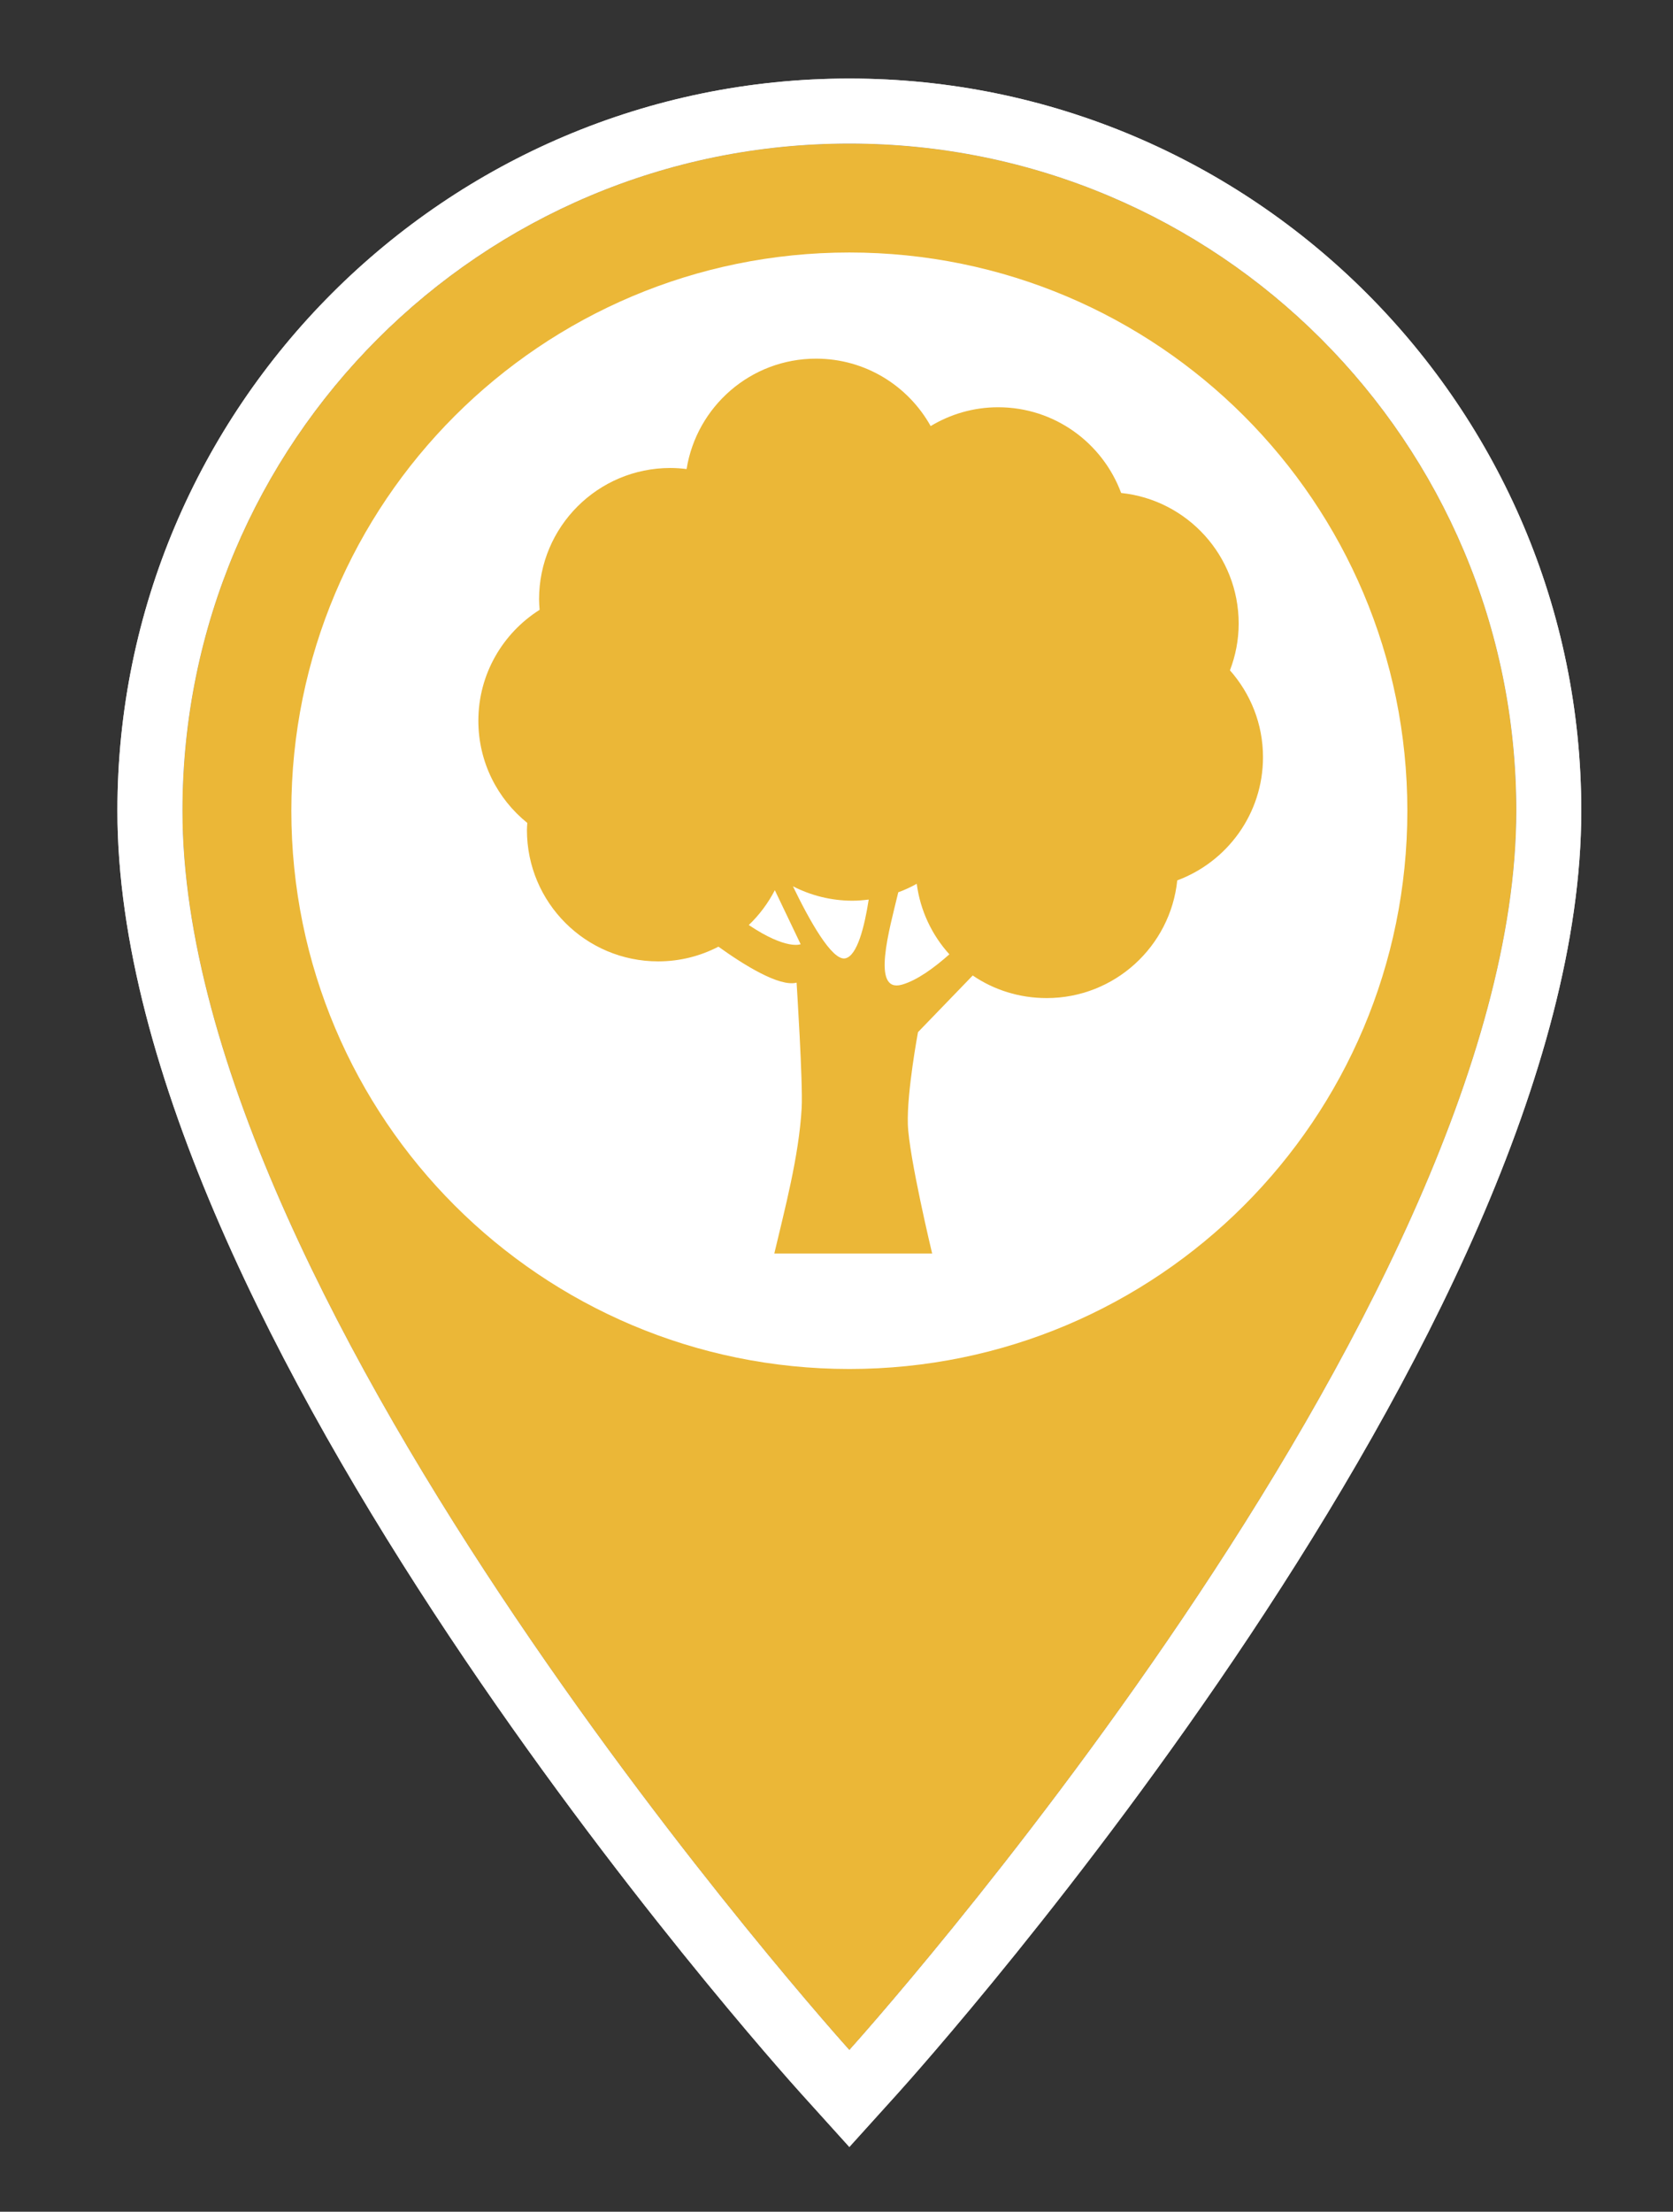 <?xml version="1.0" encoding="UTF-8" standalone="no"?>
<!DOCTYPE svg PUBLIC "-//W3C//DTD SVG 1.1//EN" "http://www.w3.org/Graphics/SVG/1.1/DTD/svg11.dtd">
<svg xmlns="http://www.w3.org/2000/svg" xmlns:xlink="http://www.w3.org/1999/xlink" version="1.1" width="28pt" height="37pt" viewBox="0 0 28 37">
<rect x="0" y="0" width="28" height="37" fill="#333333" stroke="none"/>
<g enable-background="new">
<g>
<clipPath id="cp0">
<path transform="matrix(1,0,0,-1,0,37)" d="M 3.053 23.436 C 3.053 29.607 8.044 34.599 14.215 34.599 C 20.387 34.599 25.378 29.607 25.378 23.436 C 25.378 15.064 14.215 2.705 14.215 2.705 C 14.215 2.705 3.053 15.064 3.053 23.436 Z " fill-rule="evenodd"/>
</clipPath>
<g clip-path="url(#cp0)">
<clipPath id="cp1">
<path transform="matrix(1,0,0,-1,0,37)" d="M 0 0 L 28 0 L 28 37 L 0 37 Z "/>
</clipPath>
<g clip-path="url(#cp1)">
<g>
<clipPath id="cp2">
<path transform="matrix(1,0,0,-1,0,37)" d="M -2 -3 L 31 -3 L 31 40 L -2 40 Z "/>
</clipPath>
<g clip-path="url(#cp2)">
<clipPath id="cp3">
<path transform="matrix(1,0,0,-1,0,37)" d="M -1.947 39.599 L 30.378 39.599 L 30.378 -2.295 L -1.947 -2.295 L -1.947 39.599 Z " fill-rule="evenodd"/>
</clipPath>
<g clip-path="url(#cp3)">
<clipPath id="cp4">
<path transform="matrix(1,0,0,-1,0,37)" d="M 3 2 L 26 2 L 26 35 L 3 35 Z "/>
</clipPath>
<g clip-path="url(#cp4)">
<path transform="matrix(1,0,0,-1,0,37)" d="M -6.947 44.599 L 35.378 44.599 L 35.378 -7.295 L -6.947 -7.295 Z " fill="#ebb737"/>
</g>
</g>
</g>
</g>
</g>
</g>
<clipPath id="cp5">
<path transform="matrix(1,0,0,-1,0,37)" d="M 25.378 23.436 C 25.378 29.607 20.387 34.599 14.215 34.599 C 8.044 34.599 3.053 29.607 3.053 23.436 C 3.053 15.064 14.215 2.705 14.215 2.705 C 14.215 2.705 25.378 15.064 25.378 23.436 Z M 14.215 35.686 C 20.97 35.686 26.465 30.19 26.465 23.436 C 26.465 14.746 15.489 2.494 15.022 1.976 L 14.215 1.083 L 13.408 1.976 C 12.941 2.494 1.965 14.746 1.965 23.436 C 1.965 30.19 7.46 35.686 14.215 35.686 Z " fill-rule="evenodd"/>
</clipPath>
<g clip-path="url(#cp5)">
<clipPath id="cp6">
<path transform="matrix(1,0,0,-1,0,37)" d="M 0 0 L 28 0 L 28 37 L 0 37 Z "/>
</clipPath>
<g clip-path="url(#cp6)">
<g>
<clipPath id="cp7">
<path transform="matrix(1,0,0,-1,0,37)" d="M -4 -4 L 32 -4 L 32 41 L -4 41 Z "/>
</clipPath>
<g clip-path="url(#cp7)">
<clipPath id="cp8">
<path transform="matrix(1,0,0,-1,0,37)" d="M 1 1 L 27 1 L 27 36 L 1 36 Z "/>
</clipPath>
<g clip-path="url(#cp8)">
<path transform="matrix(1,0,0,-1,0,37)" d="M -3.035 40.686 L 31.465 40.686 L 31.465 -3.917 L -3.035 -3.917 Z " fill="#d8d8d8"/>
</g>
<clipPath id="cp9">
<path transform="matrix(1,0,0,-1,0,37)" d="M -3.035 40.686 L 31.465 40.686 L 31.465 -3.917 L -3.035 -3.917 L -3.035 40.686 Z " fill-rule="evenodd"/>
</clipPath>
<g clip-path="url(#cp9)">
<clipPath id="cp10">
<path transform="matrix(1,0,0,-1,0,37)" d="M 1 1 L 27 1 L 27 36 L 1 36 Z "/>
</clipPath>
<g clip-path="url(#cp10)">
<path transform="matrix(1,0,0,-1,0,37)" d="M -8.035 45.686 L 36.465 45.686 L 36.465 -8.917 L -8.035 -8.917 Z " fill="#ffffff"/>
</g>
</g>
</g>
</g>
</g>
</g>
<clipPath id="cp11">
<path transform="matrix(1,0,0,-1,0,37)" d="M 14.215 14.098 C 9.056 14.098 4.876 18.277 4.876 23.437 C 4.876 28.597 9.056 32.776 14.215 32.776 C 19.375 32.776 23.554 28.597 23.554 23.437 C 23.554 18.277 19.375 14.098 14.215 14.098 Z " fill-rule="evenodd"/>
</clipPath>
<g clip-path="url(#cp11)">
<clipPath id="cp12">
<path transform="matrix(1,0,0,-1,0,37)" d="M 0 0 L 28 0 L 28 37 L 0 37 Z "/>
</clipPath>
<g clip-path="url(#cp12)">
<g>
<clipPath id="cp13">
<path transform="matrix(1,0,0,-1,0,37)" d="M -1 9 L 29 9 L 29 38 L -1 38 Z "/>
</clipPath>
<g clip-path="url(#cp13)">
<clipPath id="cp14">
<path transform="matrix(1,0,0,-1,0,37)" d="M -.124 37.776 L 28.554 37.776 L 28.554 9.098 L -.124 9.098 L -.124 37.776 Z " fill-rule="evenodd"/>
</clipPath>
<g clip-path="url(#cp14)">
<clipPath id="cp15">
<path transform="matrix(1,0,0,-1,0,37)" d="M 4 14 L 24 14 L 24 33 L 4 33 Z "/>
</clipPath>
<g clip-path="url(#cp15)">
<path transform="matrix(1,0,0,-1,0,37)" d="M -5.124 42.776 L 33.554 42.776 L 33.554 4.098 L -5.124 4.098 Z " fill="#ffffff"/>
</g>
</g>
</g>
</g>
</g>
</g>
<clipPath id="cp16">
<path transform="matrix(1,0,0,-1,0,37)" d="M 20.731 26.568 C 20.731 27.704 19.869 28.638 18.764 28.753 C 18.453 29.59 17.65 30.187 16.705 30.187 C 16.292 30.187 15.906 30.071 15.576 29.872 C 15.2 30.545 14.483 31 13.658 31 C 12.564 31 11.659 30.199 11.491 29.153 C 11.402 29.164 11.311 29.171 11.219 29.171 C 10.006 29.171 9.022 28.188 9.022 26.974 C 9.022 26.915 9.027 26.856 9.031 26.798 C 8.416 26.409 8.006 25.724 8.006 24.942 C 8.006 24.251 8.326 23.635 8.825 23.233 C 8.823 23.193 8.819 23.154 8.819 23.114 C 8.819 21.9 9.803 20.917 11.016 20.917 C 11.38 20.917 11.722 21.006 12.024 21.163 C 12.443 20.862 13.042 20.486 13.332 20.561 C 13.332 20.561 13.44 18.889 13.417 18.464 C 13.372 17.656 13.13 16.757 12.959 16.029 L 15.601 16.029 C 15.601 16.029 15.211 17.652 15.194 18.194 C 15.177 18.735 15.364 19.733 15.364 19.733 L 16.28 20.681 C 16.633 20.44 17.059 20.303 17.518 20.303 C 18.654 20.303 19.589 21.167 19.703 22.272 C 20.54 22.583 21.138 23.388 21.138 24.333 C 21.138 24.891 20.928 25.398 20.585 25.786 C 20.678 26.029 20.731 26.292 20.731 26.568 Z M 12.532 21.525 C 12.708 21.693 12.855 21.89 12.968 22.108 L 13.4 21.204 C 13.399 21.204 13.165 21.101 12.532 21.525 Z M 14.144 20.967 C 13.921 20.927 13.541 21.614 13.271 22.173 C 13.57 22.02 13.908 21.932 14.267 21.932 C 14.359 21.932 14.45 21.94 14.539 21.951 C 14.47 21.504 14.347 21.004 14.144 20.967 Z M 15.093 20.527 C 14.576 20.384 14.886 21.454 15.034 22.073 C 15.141 22.112 15.244 22.159 15.343 22.215 C 15.402 21.764 15.598 21.357 15.889 21.035 C 15.637 20.811 15.347 20.598 15.093 20.527 Z "/>
</clipPath>
<g clip-path="url(#cp16)">
<clipPath id="cp17">
<path transform="matrix(1,0,0,-1,0,37)" d="M 0 0 L 28 0 L 28 37 L 0 37 Z "/>
</clipPath>
<g clip-path="url(#cp17)">
<path transform="matrix(1,0,0,-1,0,37)" d="M 3.006 36 L 26.138 36 L 26.138 11.029 L 3.006 11.029 Z " fill="#ebb737"/>
</g>
</g>
</g>
</g>
</svg>
